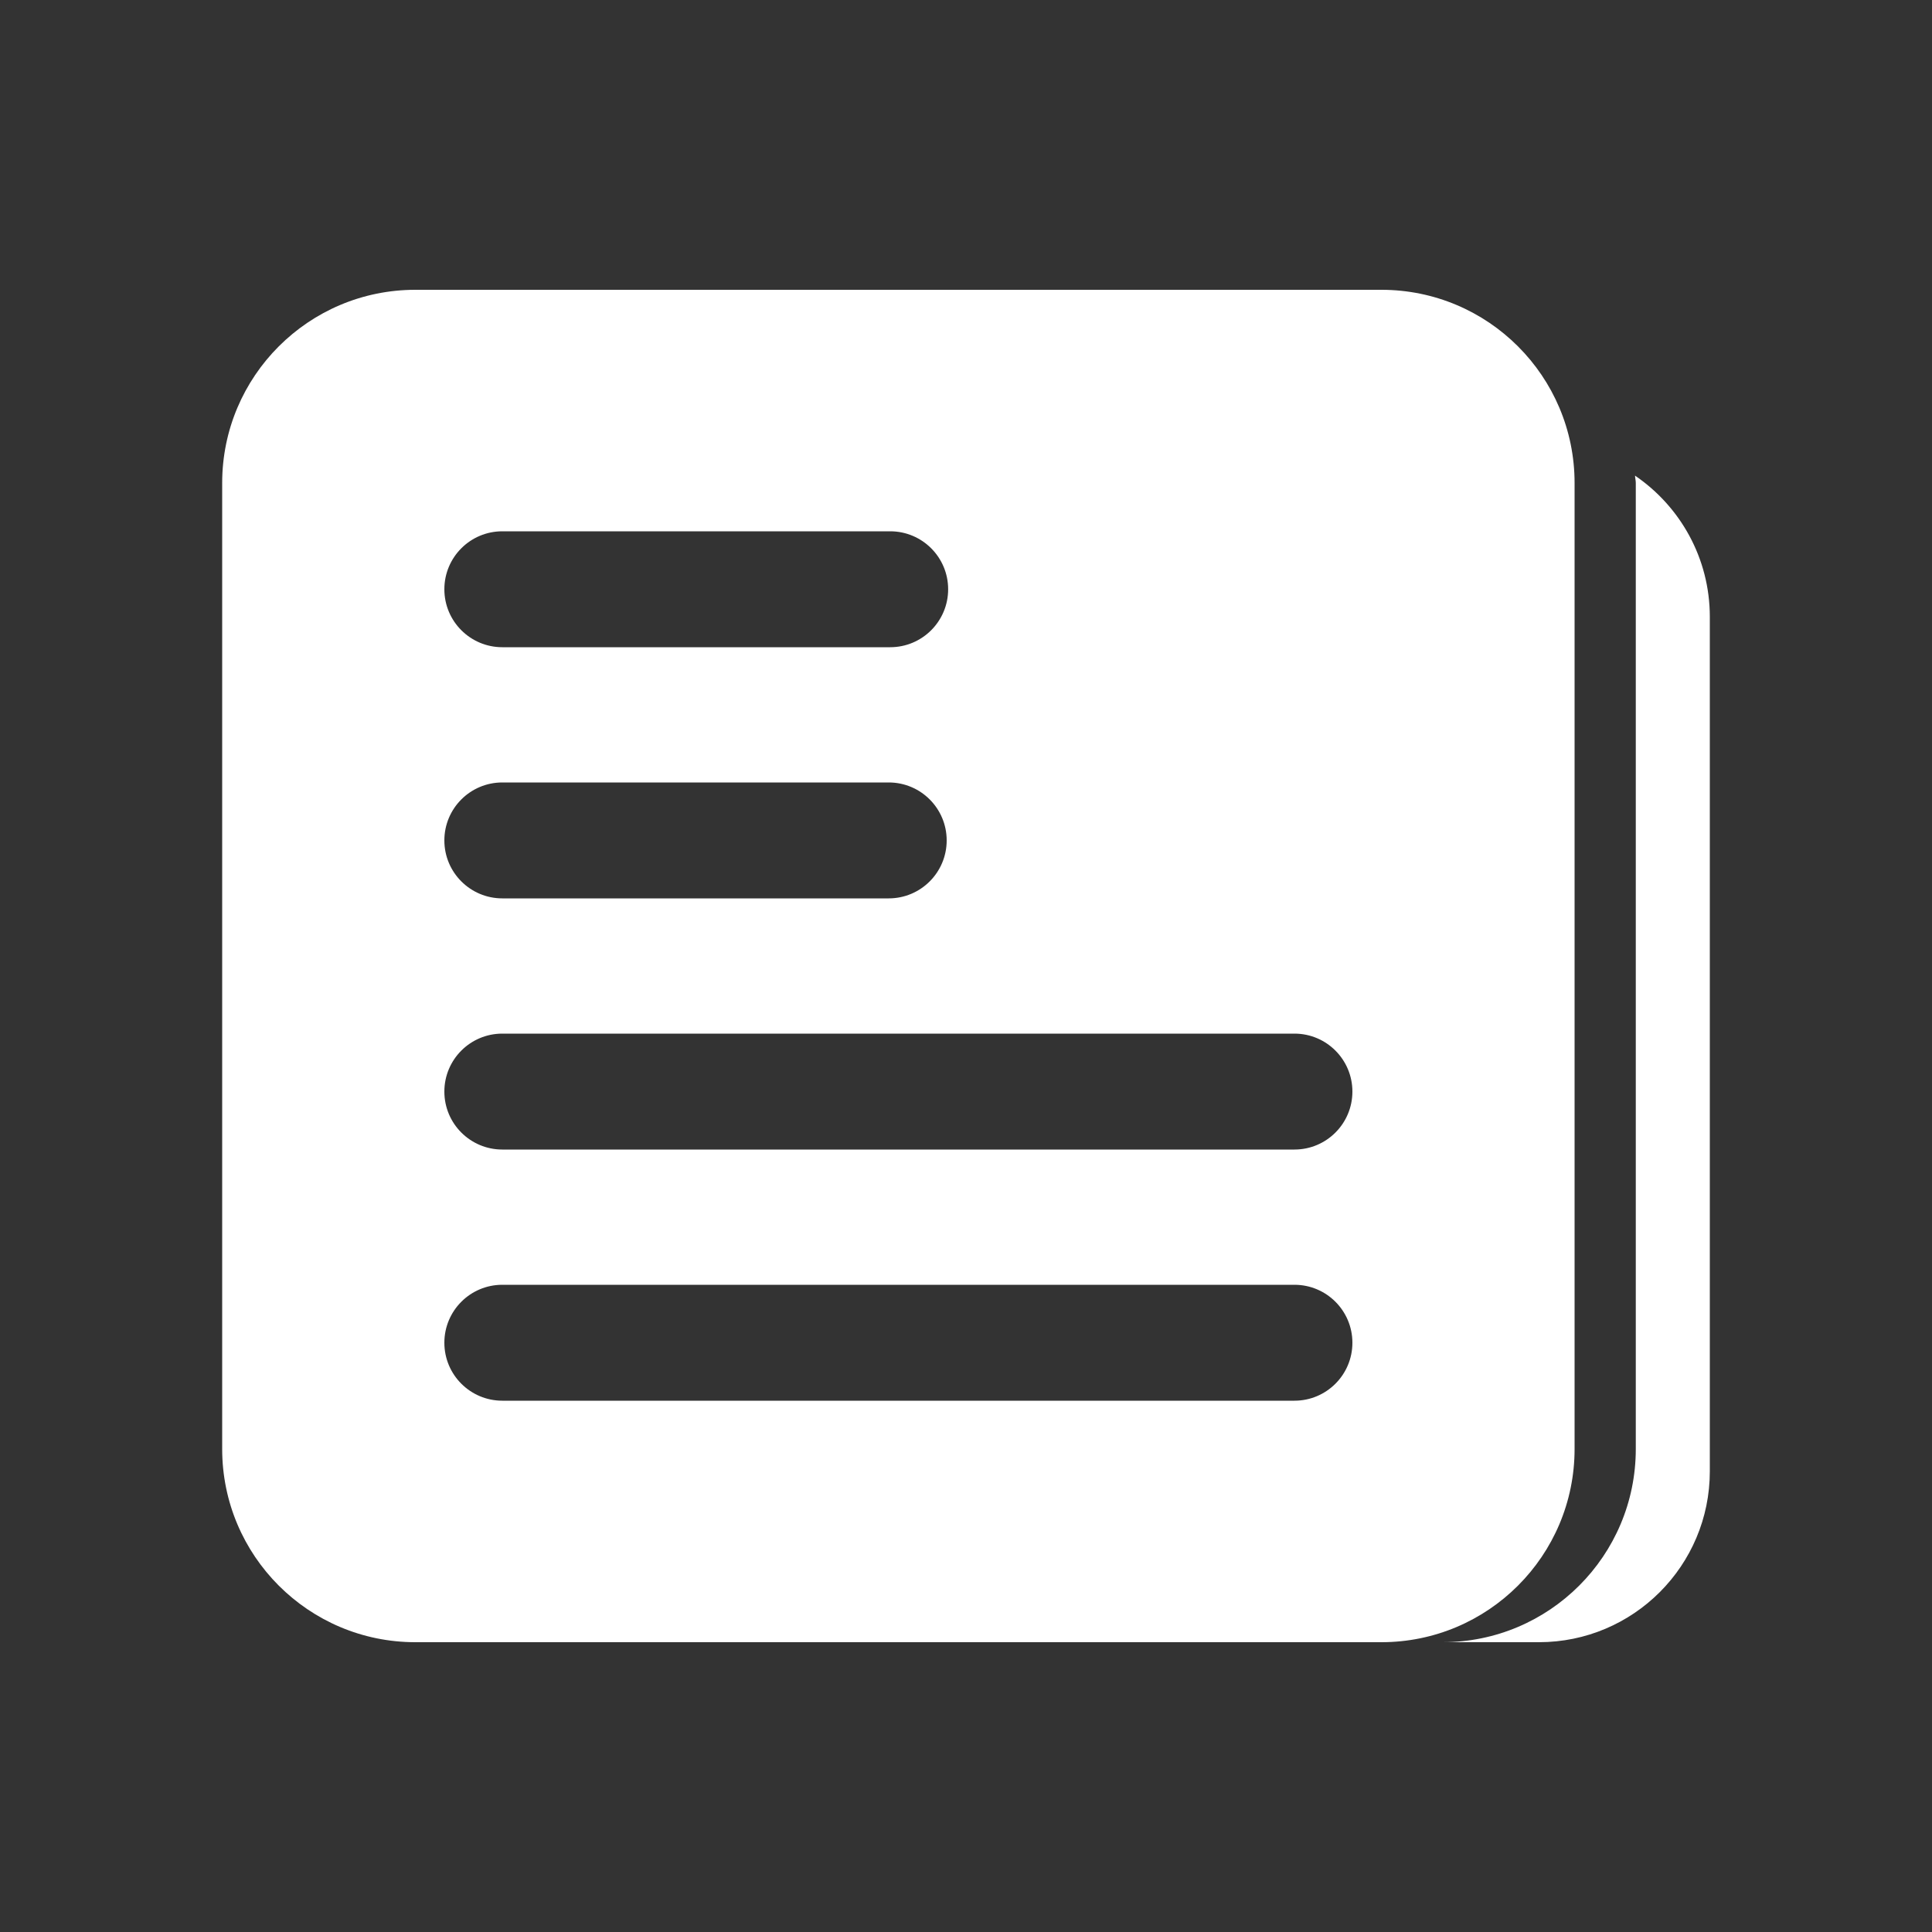 <?xml version="1.0" encoding="utf-8"?>
<!-- Generator: Adobe Illustrator 16.0.0, SVG Export Plug-In . SVG Version: 6.00 Build 0)  -->
<!DOCTYPE svg PUBLIC "-//W3C//DTD SVG 1.1//EN" "http://www.w3.org/Graphics/SVG/1.1/DTD/svg11.dtd">
<svg version="1.1" id="Layer_1" xmlns="http://www.w3.org/2000/svg" xmlns:xlink="http://www.w3.org/1999/xlink" x="0px" y="0px"
	 width="50px" height="50px" viewBox="34.5 -175.5 50 50" enable-background="new 34.5 -175.5 50 50" xml:space="preserve">
<rect x="34.5" y="-175.5" width="50" height="50" fill="#333333" stroke="none"/>
<path d="M75.25-138v-25c0-2.761-2.238-5-5-5h-25c-2.762,0-5,2.239-5,5v25c0,2.761,2.238,5,5,5h25
	C73.012-133,75.25-135.239,75.25-138z M47.5-161.75h10.038c0.828,0,1.5,0.671,1.5,1.5s-0.672,1.5-1.5,1.5H47.5
	c-0.828,0-1.5-0.671-1.5-1.5S46.672-161.75,47.5-161.75z M47.5-155.25h10c0.828,0,1.5,0.671,1.5,1.5s-0.672,1.5-1.5,1.5h-10
	c-0.828,0-1.5-0.671-1.5-1.5S46.672-155.25,47.5-155.25z M68-139.25H47.5c-0.828,0-1.5-0.671-1.5-1.5s0.672-1.5,1.5-1.5H68
	c0.828,0,1.5,0.671,1.5,1.5S68.828-139.25,68-139.25z M68-145.75H47.5c-0.828,0-1.5-0.671-1.5-1.5s0.672-1.5,1.5-1.5H68
	c0.828,0,1.5,0.671,1.5,1.5S68.828-145.75,68-145.75z M78.75-159.536v22.113c0,2.442-1.979,4.423-4.423,4.423h-2.493
	c2.762,0,5-2.239,5-5v-25c0-0.065-0.017-0.126-0.02-0.191C77.982-162.395,78.75-161.056,78.75-159.536z"  fill="#ffffff"/>
</svg>
